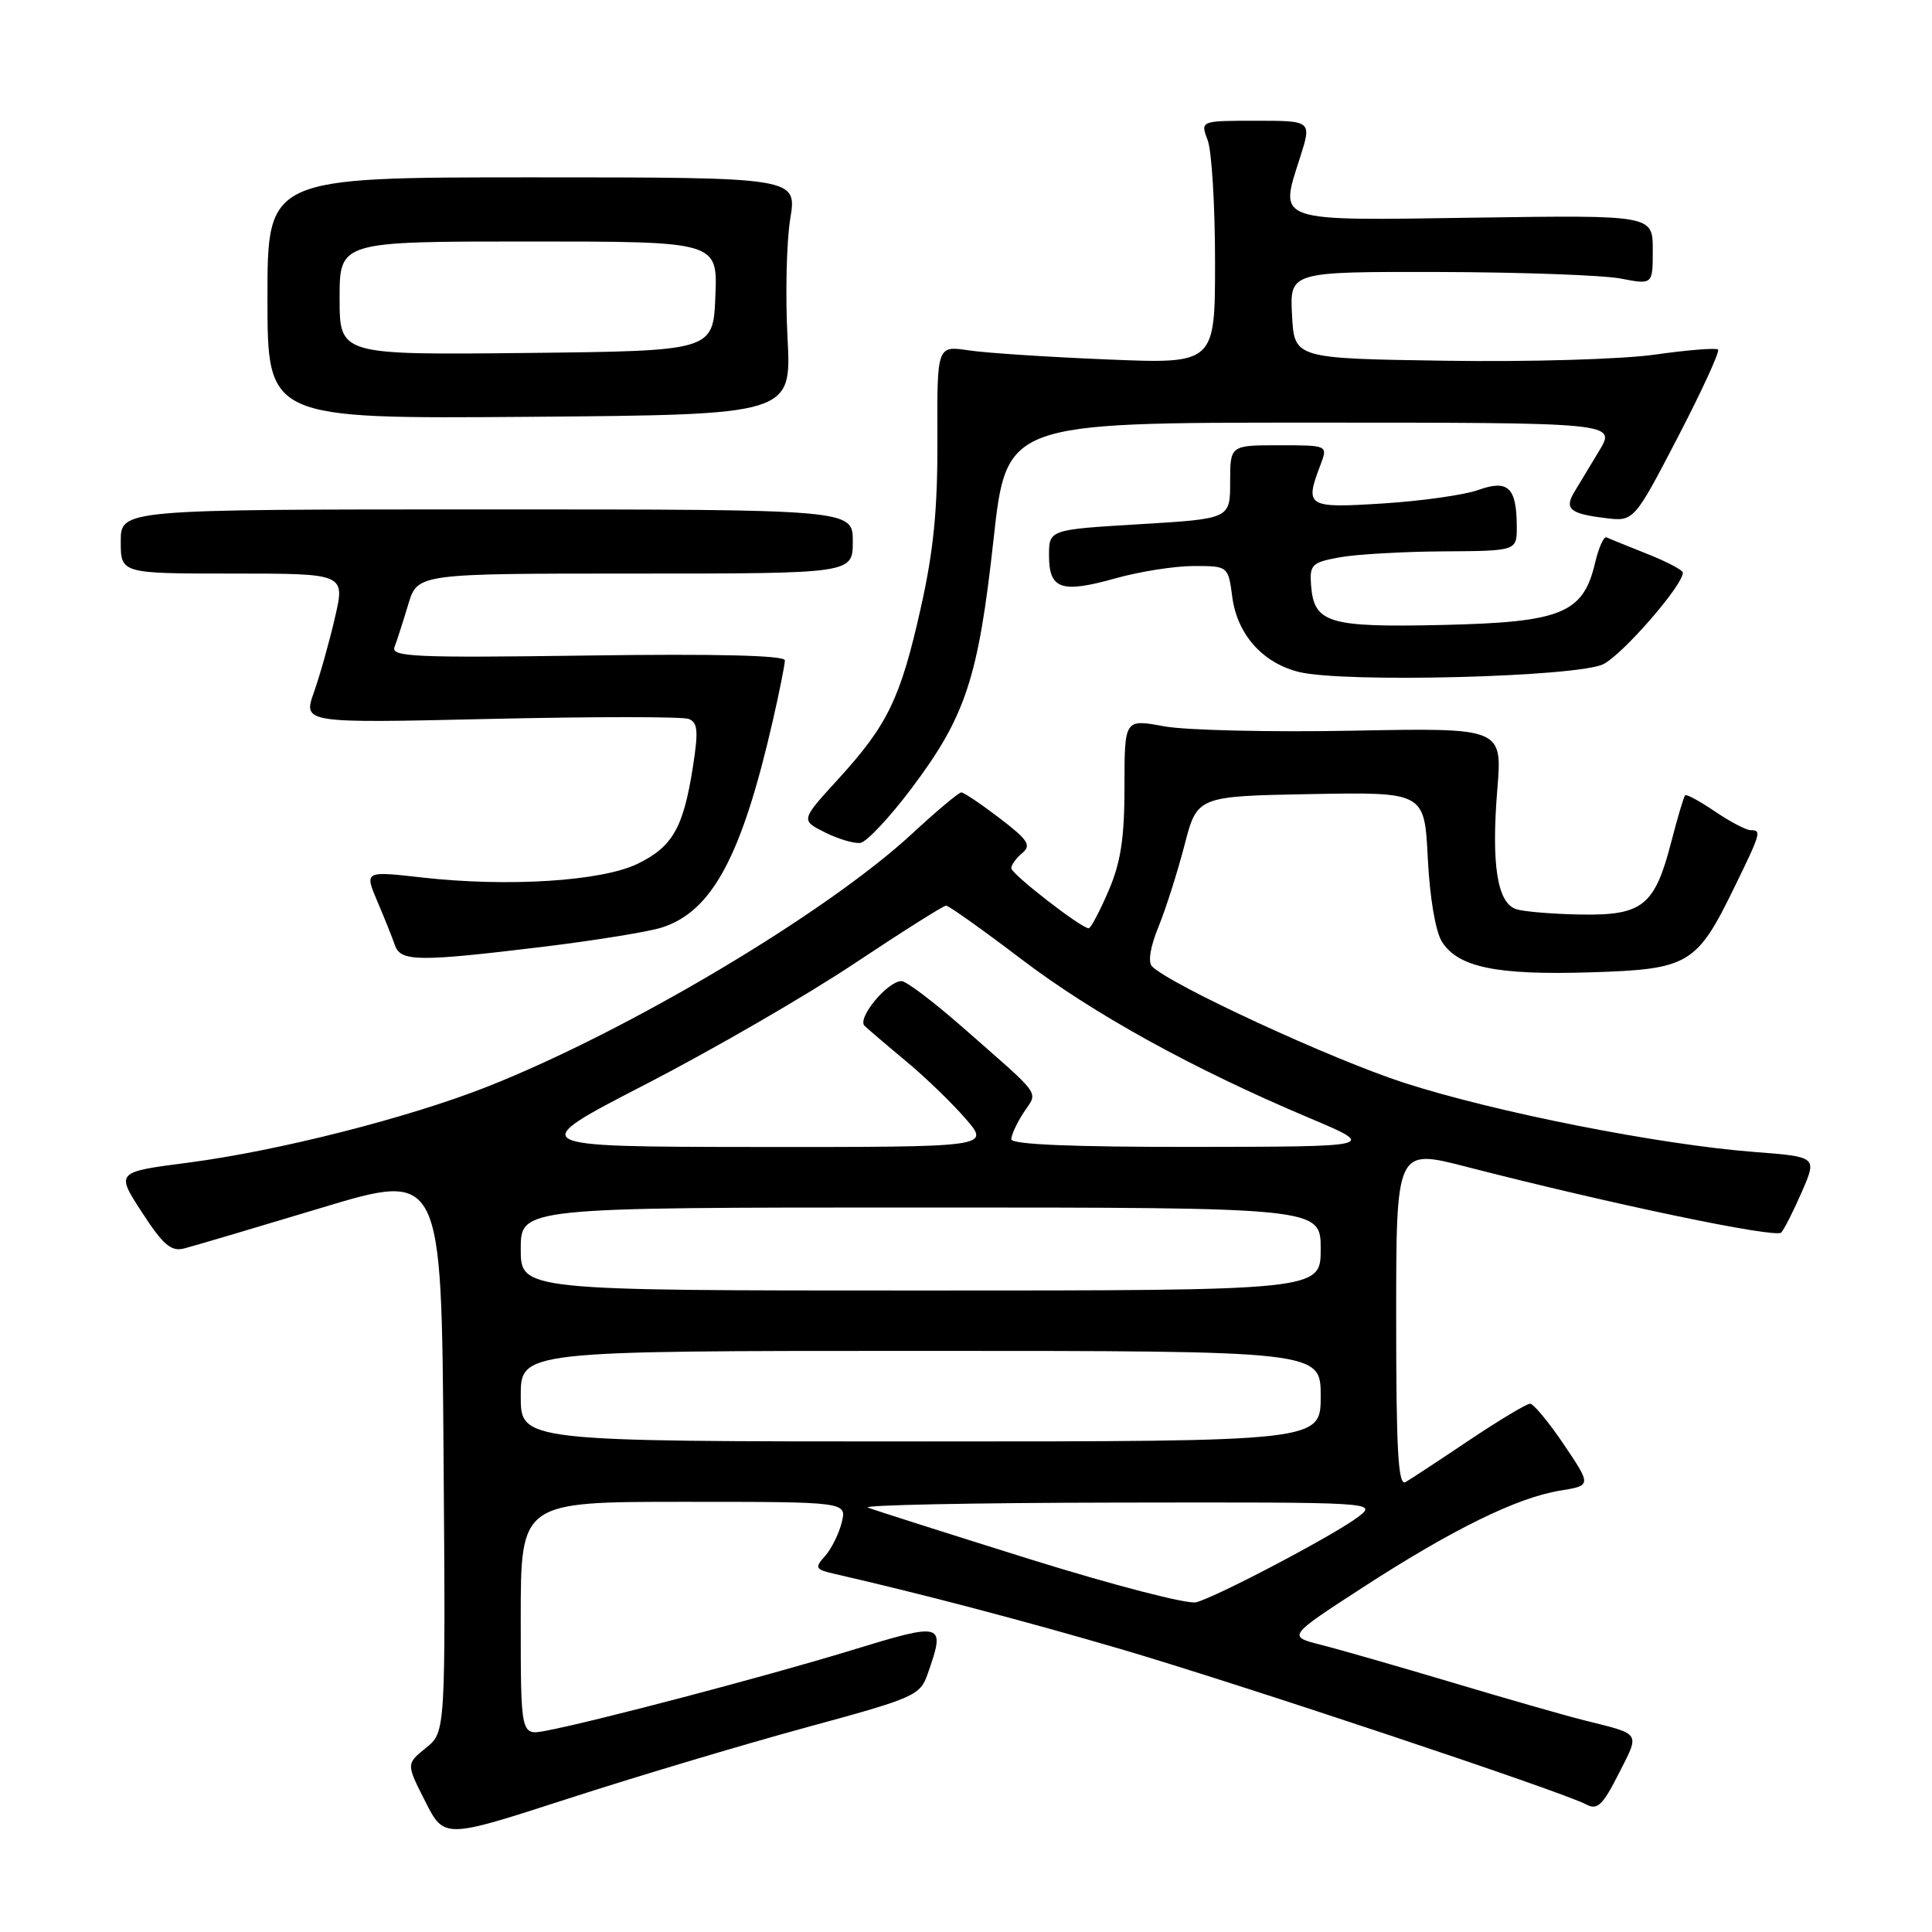 <?xml version="1.0" encoding="UTF-8" standalone="no"?>
<!DOCTYPE svg PUBLIC "-//W3C//DTD SVG 1.1//EN" "http://www.w3.org/Graphics/SVG/1.1/DTD/svg11.dtd" >
<svg xmlns="http://www.w3.org/2000/svg" xmlns:xlink="http://www.w3.org/1999/xlink" version="1.1" viewBox="0 0 256 256">
 <g >
 <path fill="currentColor"
d=" M 106.69 228.93 C 121.28 224.96 121.92 224.68 122.94 221.75 C 125.30 214.98 125.09 214.91 112.75 218.69 C 101.51 222.13 78.39 228.21 72.25 229.35 C 69.00 229.95 69.00 229.95 69.00 214.47 C 69.00 199.00 69.00 199.00 90.61 199.00 C 112.22 199.00 112.22 199.00 111.53 201.75 C 111.15 203.26 110.15 205.27 109.31 206.20 C 107.91 207.76 108.02 207.96 110.64 208.56 C 122.24 211.22 135.69 214.76 148.50 218.51 C 164.06 223.08 207.05 237.42 210.17 239.09 C 211.66 239.89 212.35 239.24 214.50 235.00 C 217.30 229.48 217.54 229.86 210.00 227.97 C 207.53 227.36 199.65 225.10 192.50 222.96 C 185.35 220.83 177.50 218.57 175.05 217.95 C 170.60 216.82 170.60 216.82 180.55 210.36 C 192.45 202.65 201.00 198.45 206.69 197.52 C 210.88 196.84 210.88 196.84 207.23 191.42 C 205.22 188.44 203.20 186.00 202.74 186.00 C 202.28 186.00 198.67 188.17 194.70 190.82 C 190.74 193.48 186.94 195.98 186.25 196.38 C 185.27 196.96 185.00 192.35 185.00 174.66 C 185.00 152.21 185.00 152.21 194.25 154.59 C 213.42 159.53 235.29 164.10 236.02 163.32 C 236.43 162.87 237.67 160.42 238.77 157.89 C 240.77 153.28 240.77 153.28 232.44 152.64 C 219.85 151.67 198.13 147.38 186.03 143.47 C 176.46 140.37 155.11 130.51 152.65 128.05 C 152.09 127.49 152.42 125.44 153.50 122.82 C 154.47 120.44 156.02 115.58 156.95 112.00 C 158.63 105.50 158.63 105.50 173.69 105.22 C 188.75 104.95 188.75 104.95 189.19 113.72 C 189.45 118.92 190.21 123.43 191.06 124.78 C 193.20 128.17 198.31 129.23 210.71 128.84 C 223.81 128.44 224.81 127.85 229.86 117.48 C 233.35 110.32 233.44 110.00 231.95 110.00 C 231.37 110.00 229.26 108.89 227.25 107.53 C 225.25 106.17 223.47 105.20 223.29 105.38 C 223.11 105.55 222.28 108.35 221.44 111.60 C 219.26 120.03 217.64 121.32 209.47 121.18 C 205.80 121.12 201.96 120.80 200.93 120.48 C 198.40 119.68 197.59 114.61 198.40 104.62 C 199.07 96.44 199.07 96.44 179.28 96.82 C 168.40 97.03 157.14 96.77 154.25 96.24 C 149.00 95.27 149.00 95.27 149.00 104.20 C 149.00 111.09 148.51 114.26 146.88 118.06 C 145.71 120.78 144.53 123.00 144.26 123.00 C 143.27 123.00 134.00 115.81 134.00 115.04 C 134.00 114.60 134.66 113.70 135.46 113.03 C 136.69 112.01 136.22 111.29 132.45 108.41 C 129.99 106.53 127.71 105.00 127.38 105.00 C 127.04 105.00 124.12 107.45 120.89 110.44 C 109.52 120.97 83.23 136.62 64.55 144.00 C 54.08 148.13 36.82 152.51 24.92 154.06 C 15.34 155.30 15.34 155.30 18.81 160.64 C 21.60 164.94 22.68 165.87 24.38 165.43 C 25.55 165.14 33.70 162.72 42.50 160.07 C 58.50 155.24 58.50 155.24 58.77 192.37 C 59.05 229.50 59.05 229.50 56.44 231.61 C 53.82 233.72 53.82 233.72 56.34 238.68 C 58.85 243.65 58.85 243.65 75.18 238.36 C 84.15 235.45 98.33 231.21 106.69 228.93 Z  M 71.84 125.47 C 78.80 124.62 85.94 123.47 87.70 122.90 C 94.37 120.76 98.28 113.47 102.40 95.50 C 103.28 91.65 104.00 88.05 104.00 87.50 C 104.00 86.84 94.90 86.62 77.85 86.86 C 54.87 87.18 51.77 87.04 52.28 85.72 C 52.60 84.89 53.41 82.36 54.09 80.10 C 55.32 76.00 55.32 76.00 84.16 76.00 C 113.00 76.00 113.00 76.00 113.00 71.75 C 113.00 67.50 113.00 67.50 64.50 67.50 C 16.00 67.50 16.00 67.50 16.00 71.75 C 16.00 76.00 16.00 76.00 30.87 76.00 C 45.73 76.00 45.73 76.00 44.39 81.80 C 43.66 84.99 42.40 89.45 41.60 91.72 C 40.15 95.83 40.15 95.83 64.96 95.26 C 78.60 94.95 90.43 94.95 91.25 95.26 C 92.46 95.73 92.56 96.85 91.81 101.63 C 90.55 109.69 89.12 112.20 84.50 114.45 C 79.74 116.77 67.33 117.56 55.90 116.27 C 48.29 115.41 48.29 115.41 50.01 119.46 C 50.96 121.68 52.00 124.29 52.33 125.25 C 53.09 127.43 55.39 127.46 71.84 125.47 Z  M 120.76 104.49 C 127.94 94.96 129.63 89.85 131.64 71.56 C 133.35 56.00 133.35 56.00 173.75 56.00 C 214.16 56.00 214.16 56.00 211.89 59.75 C 210.64 61.81 209.16 64.27 208.60 65.20 C 207.27 67.43 208.02 68.07 212.67 68.64 C 216.50 69.12 216.50 69.12 222.31 57.95 C 225.50 51.81 227.91 46.57 227.65 46.32 C 227.40 46.07 223.66 46.37 219.35 46.98 C 214.95 47.61 202.71 47.97 191.50 47.80 C 171.50 47.50 171.50 47.50 171.20 41.75 C 170.90 36.00 170.90 36.00 190.70 36.04 C 201.59 36.07 212.41 36.46 214.75 36.91 C 219.00 37.73 219.00 37.73 219.00 33.12 C 219.00 28.50 219.00 28.50 195.51 28.84 C 168.69 29.24 169.50 29.51 172.26 20.88 C 173.82 16.00 173.82 16.00 166.43 16.00 C 159.05 16.00 159.05 16.00 160.02 18.57 C 160.56 19.98 161.00 27.23 161.00 34.68 C 161.00 48.22 161.00 48.22 146.75 47.63 C 138.91 47.31 130.62 46.77 128.33 46.42 C 124.16 45.80 124.16 45.80 124.21 58.15 C 124.25 67.45 123.71 72.97 122.02 80.50 C 119.33 92.53 117.63 96.05 111.09 103.21 C 106.09 108.68 106.09 108.68 109.30 110.29 C 111.06 111.17 113.17 111.80 114.00 111.69 C 114.83 111.57 117.87 108.33 120.76 104.49 Z  M 212.46 88.00 C 215.05 86.69 222.98 77.57 222.99 75.89 C 223.00 75.55 220.86 74.42 218.25 73.39 C 215.64 72.35 213.22 71.37 212.87 71.20 C 212.51 71.04 211.83 72.57 211.35 74.61 C 209.77 81.29 206.90 82.45 191.18 82.81 C 176.01 83.15 174.10 82.58 173.72 77.53 C 173.52 74.83 173.83 74.52 177.50 73.85 C 179.70 73.45 185.89 73.09 191.25 73.06 C 201.00 73.00 201.00 73.00 200.98 69.75 C 200.96 64.57 199.83 63.51 195.86 64.93 C 194.01 65.59 188.34 66.39 183.25 66.71 C 173.15 67.35 172.85 67.16 174.98 61.57 C 175.95 59.00 175.95 59.00 169.48 59.00 C 163.00 59.00 163.00 59.00 163.00 63.87 C 163.00 68.74 163.00 68.74 151.00 69.46 C 139.00 70.18 139.00 70.18 139.00 73.62 C 139.00 78.09 140.64 78.65 147.85 76.62 C 151.03 75.73 155.68 75.00 158.18 75.00 C 162.74 75.00 162.74 75.00 163.29 79.15 C 163.96 84.09 167.31 87.85 172.12 89.04 C 178.06 90.51 209.08 89.71 212.46 88.00 Z  M 104.35 44.73 C 104.05 39.10 104.22 32.02 104.71 29.00 C 105.62 23.50 105.62 23.50 70.53 23.50 C 35.44 23.50 35.44 23.50 35.44 39.50 C 35.44 55.50 35.44 55.50 70.16 55.23 C 104.89 54.95 104.89 54.95 104.35 44.73 Z  M 136.50 206.61 C 125.50 203.17 115.83 200.09 115.00 199.76 C 114.17 199.43 129.03 199.13 148.00 199.10 C 182.26 199.04 182.48 199.06 180.00 200.97 C 176.98 203.30 161.30 211.57 158.50 212.31 C 157.40 212.61 147.50 210.04 136.50 206.61 Z  M 69.00 185.00 C 69.00 179.00 69.00 179.00 122.00 179.00 C 175.00 179.00 175.00 179.00 175.00 185.00 C 175.00 191.00 175.00 191.00 122.00 191.00 C 69.00 191.00 69.00 191.00 69.00 185.00 Z  M 69.00 165.50 C 69.00 160.00 69.00 160.00 122.00 160.00 C 175.00 160.00 175.00 160.00 175.00 165.50 C 175.00 171.00 175.00 171.00 122.00 171.00 C 69.00 171.00 69.00 171.00 69.00 165.50 Z  M 85.60 143.65 C 94.45 139.08 106.88 131.89 113.21 127.67 C 119.55 123.45 125.01 120.00 125.36 120.00 C 125.71 120.00 130.16 123.16 135.25 127.03 C 144.87 134.35 157.99 141.59 173.45 148.12 C 182.50 151.94 182.50 151.94 158.25 151.97 C 142.18 151.99 134.00 151.65 134.00 150.96 C 134.00 150.40 134.74 148.79 135.65 147.40 C 137.55 144.51 138.30 145.56 127.54 136.11 C 123.71 132.75 120.08 130.00 119.46 130.00 C 117.60 130.00 113.53 134.93 114.56 135.93 C 115.08 136.42 117.57 138.55 120.11 140.66 C 122.65 142.77 126.18 146.19 127.96 148.25 C 131.21 152.00 131.21 152.00 100.35 151.98 C 69.50 151.95 69.50 151.95 85.60 143.65 Z  M 45.00 39.52 C 45.00 32.00 45.00 32.00 70.04 32.00 C 95.09 32.00 95.09 32.00 94.79 39.25 C 94.50 46.50 94.50 46.50 69.75 46.77 C 45.00 47.03 45.00 47.03 45.00 39.52 Z "/>
</g>
</svg>